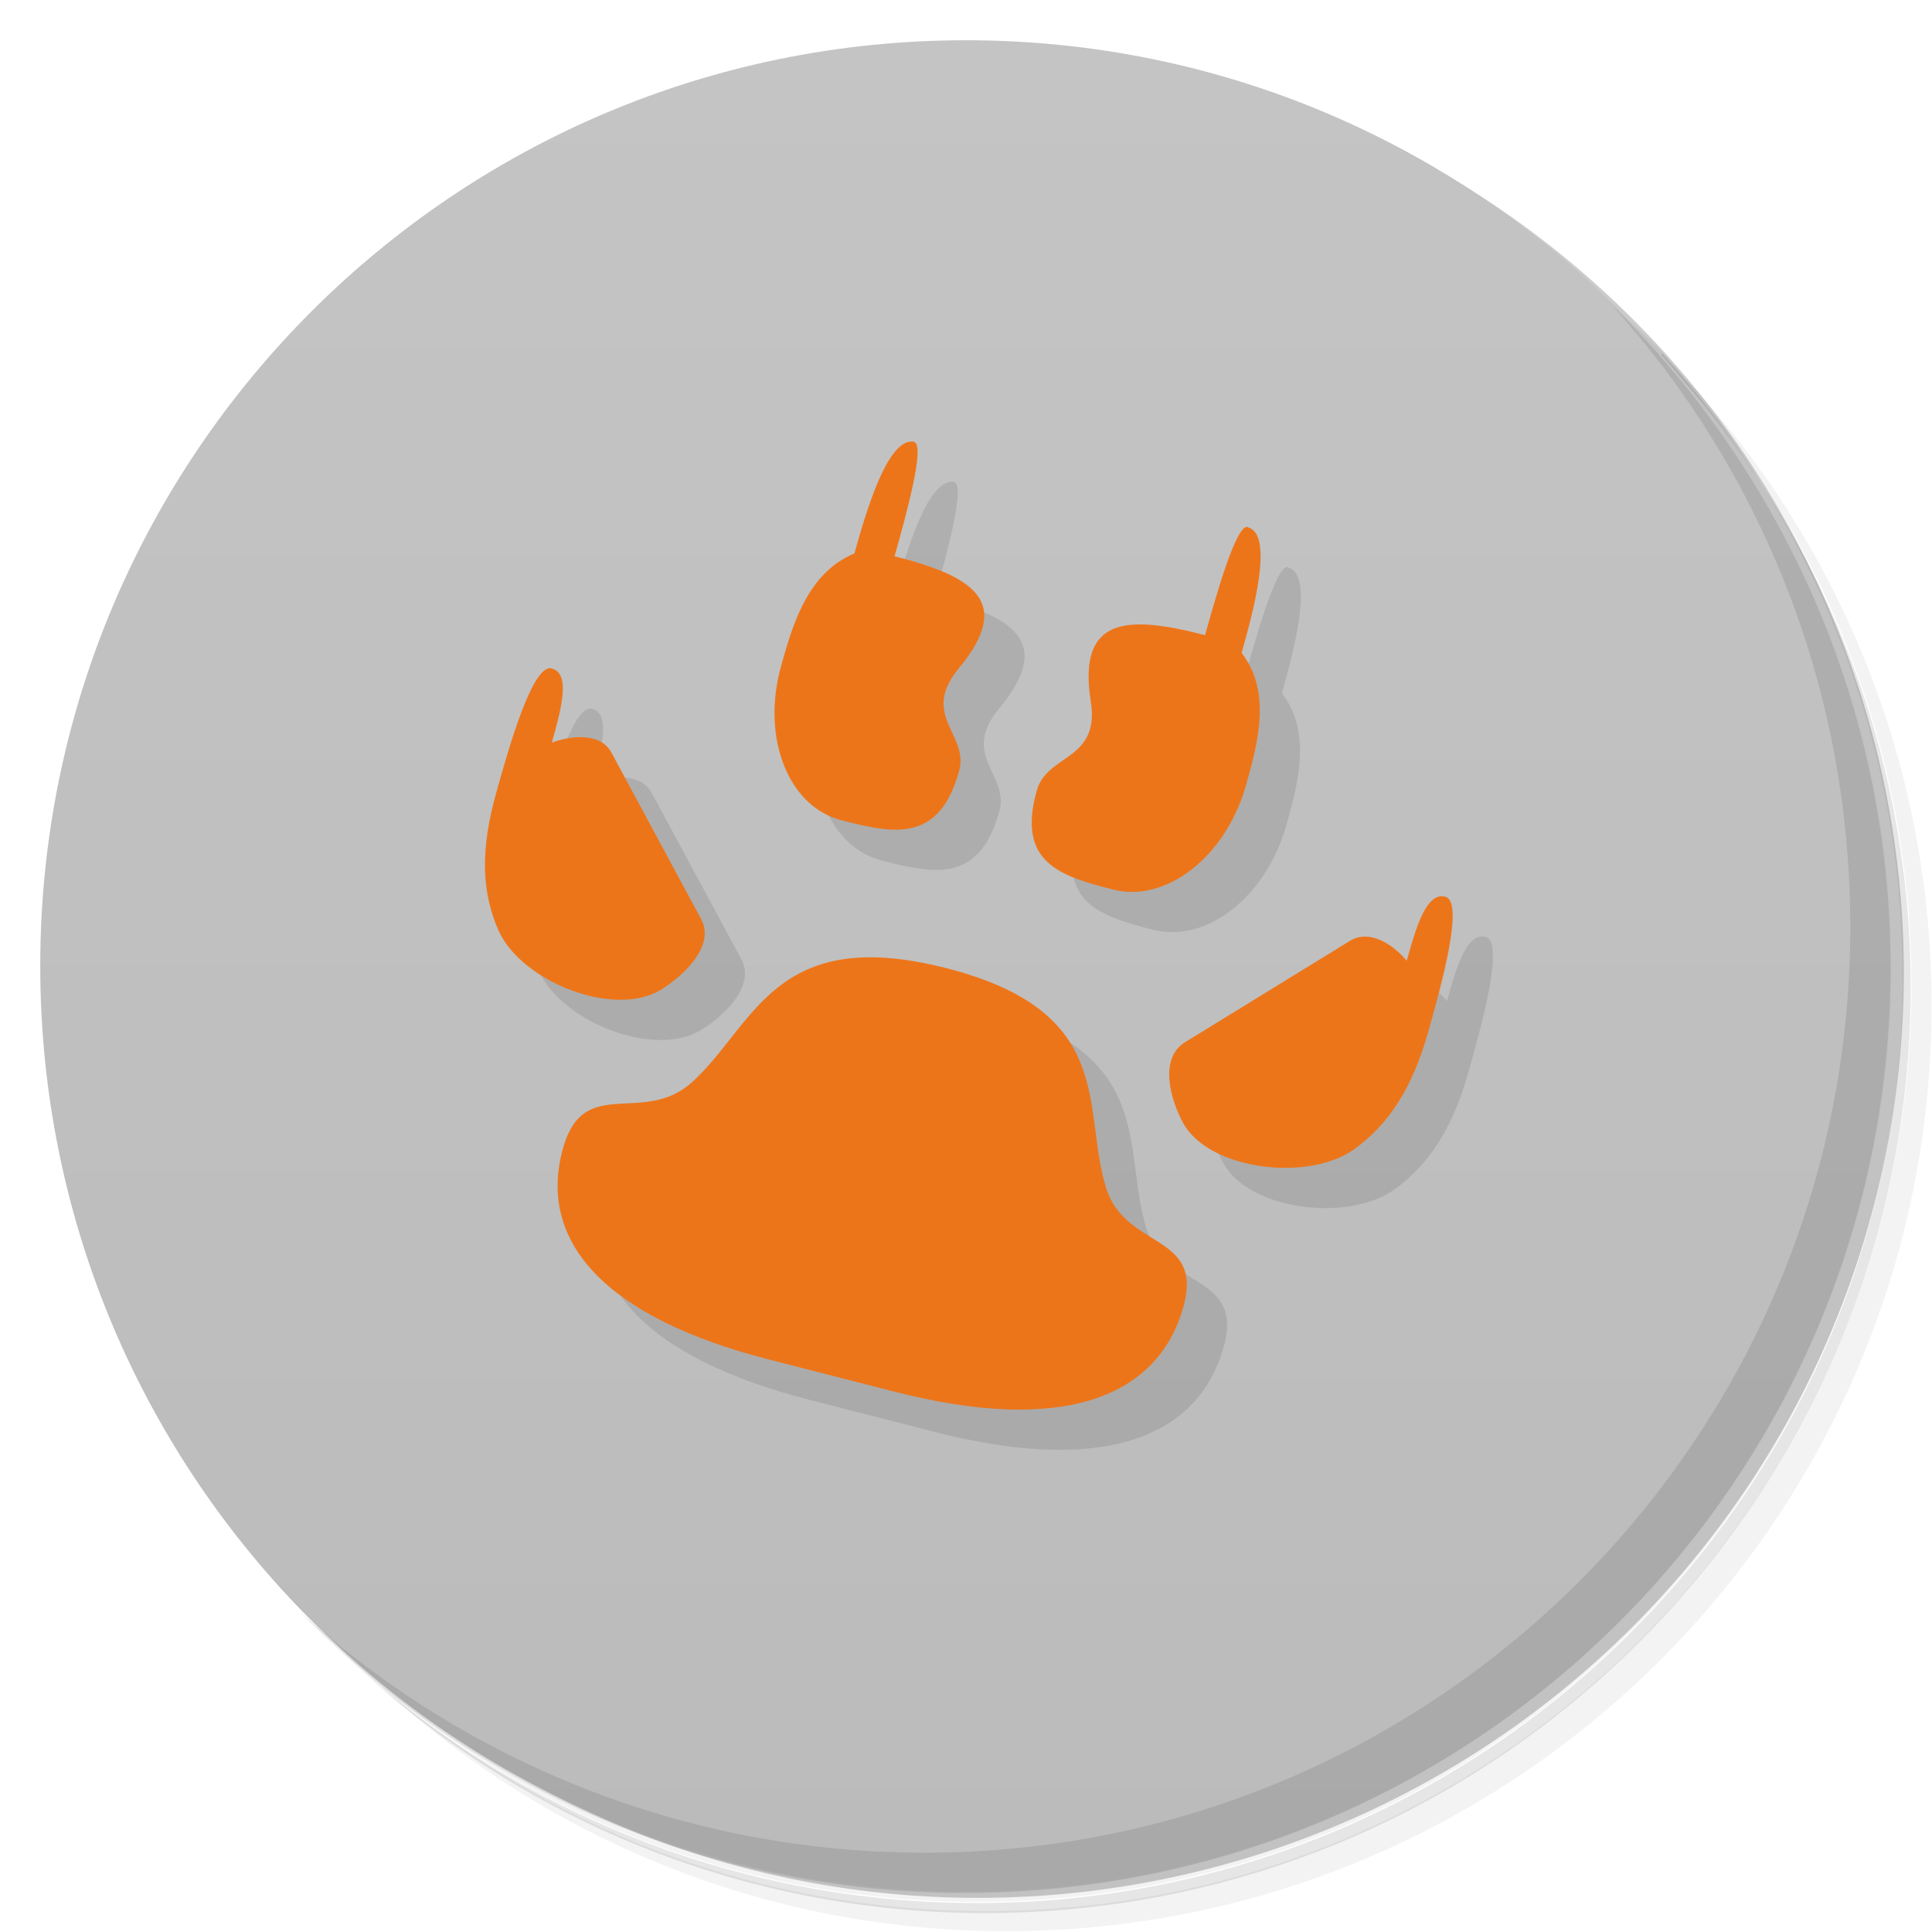<?xml version="1.0" encoding="UTF-8"?>
<svg version="1.1" viewBox="0 0 48 48" xmlns="http://www.w3.org/2000/svg">
 <defs>
  <linearGradient id="linearGradient3764" x1="1" x2="47" gradientTransform="matrix(0 -1 1 0 -1.5e-6 48)" gradientUnits="userSpaceOnUse">
   <stop style="stop-color:#bbb" offset="0"/>
   <stop style="stop-color:#c4c4c4" offset="1"/>
  </linearGradient>
 </defs>
 <g>
  <path d="m36.3 5c5.86 4.06 9.69 10.8 9.69 18.5 0 12.4-10.1 22.5-22.5 22.5-7.67 0-14.4-3.83-18.5-9.69 1.04 1.82 2.31 3.5 3.78 4.97 4.08 3.71 9.51 5.97 15.5 5.97 12.7 0 23-10.3 23-23 0-5.95-2.26-11.4-5.97-15.5-1.47-1.48-3.15-2.74-4.97-3.78zm4.97 3.78c3.85 4.11 6.22 9.64 6.22 15.7 0 12.7-10.3 23-23 23-6.08 0-11.6-2.36-15.7-6.22 4.16 4.14 9.88 6.72 16.2 6.72 12.7 0 23-10.3 23-23 0-6.34-2.58-12.1-6.72-16.2z" style="opacity:.05"/>
  <path d="m41.3 8.78c3.71 4.08 5.97 9.51 5.97 15.5 0 12.7-10.3 23-23 23-5.95 0-11.4-2.26-15.5-5.97 4.11 3.85 9.64 6.22 15.7 6.22 12.7 0 23-10.3 23-23 0-6.08-2.36-11.6-6.22-15.7z" style="opacity:.1"/>
  <path d="m31.2 2.38c8.62 3.15 14.8 11.4 14.8 21.1 0 12.4-10.1 22.5-22.5 22.5-9.71 0-18-6.14-21.1-14.8a23 23 0 0 0 44.9-7 23 23 0 0 0-16-21.9z" style="opacity:.2"/>
 </g>
 <g>
  <path d="m24 1c12.7 0 23 10.3 23 23s-10.3 23-23 23-23-10.3-23-23 10.3-23 23-23z" style="fill:url(#linearGradient3764)"/>
 </g>
 <g>
  <g>
   <g transform="translate(1,1)">
    <g style="opacity:.1">
     <!-- color: #004694 --></g>
   </g>
  </g>
 </g>
 <g>
  <g>
   <!-- color: #004694 --></g>
 </g>
 <g>
  <path d="m40 7.53c3.71 4.08 5.97 9.51 5.97 15.5 0 12.7-10.3 23-23 23-5.95 0-11.4-2.26-15.5-5.97 4.18 4.29 10 6.97 16.5 6.97 12.7 0 23-10.3 23-23 0-6.46-2.68-12.3-6.97-16.5z" style="opacity:.1"/>
 </g>
 <path d="m32 14.1c0.674 0.173 0.112 2.18-0.152 3.12 0.757 0.983 0.395 2.27 0.111 3.28-0.499 1.78-1.98 2.94-3.31 2.6s-2.39-0.678-1.89-2.46c0.258-0.92 1.58-0.732 1.34-2.22-0.328-2.11 0.909-2.14 2.84-1.64 0.277-0.989 0.775-2.76 1.06-2.69zm-8.29-2.12c0.289 0.074-0.207 1.85-0.485 2.84 1.93 0.493 2.98 1.11 1.6 2.78-0.98 1.18 0.261 1.64 3e-3 2.56-0.499 1.78-1.6 1.56-2.92 1.22-1.33-0.34-2-2.06-1.5-3.84 0.284-1.01 0.646-2.3 1.82-2.79 0.264-0.941 0.825-2.94 1.5-2.77zm13.2 11.3c0.482 0.123-0.115 2.25-0.422 3.34-0.387 1.38-0.958 2.29-1.84 2.93-1.15 0.826-3.61 0.516-4.25-0.645-0.321-0.58-0.609-1.61 0.042-2.01l4.1-2.52c0.473-0.291 1.05 0.068 1.41 0.494 0.223-0.796 0.481-1.72 0.963-1.59zm-22.2-5.67c0.482 0.123 0.224 1.04 0 1.84 0.538-0.195 1.22-0.232 1.48 0.246l2.23 4.14c0.355 0.658-0.432 1.41-1.01 1.76-1.16 0.699-3.45-0.206-4.02-1.47-0.435-0.972-0.451-2.04-0.064-3.42 0.307-1.1 0.903-3.22 1.38-3.1zm9.79 7.44c4.27 1.09 3.37 3.49 3.98 5.46 0.475 1.54 2.44 1.12 1.92 2.96-0.647 2.31-3.09 3.16-7.2 2.1l-3.08-0.789c-4.11-1.05-5.78-2.95-5.13-5.26 0.516-1.84 1.99-0.532 3.21-1.64 1.55-1.41 2.03-3.92 6.3-2.83z" style="opacity:.1"/>
 <path d="m31 13.1c0.674 0.173 0.112 2.18-0.152 3.12 0.757 0.983 0.395 2.27 0.111 3.28-0.499 1.78-1.98 2.94-3.31 2.6s-2.39-0.678-1.89-2.46c0.258-0.92 1.58-0.732 1.34-2.22-0.328-2.11 0.909-2.14 2.84-1.64 0.277-0.989 0.775-2.76 1.06-2.69zm-8.29-2.12c0.289 0.074-0.207 1.85-0.485 2.84 1.93 0.493 2.98 1.11 1.6 2.78-0.98 1.18 0.261 1.64 3e-3 2.56-0.499 1.78-1.6 1.56-2.92 1.22-1.33-0.34-2-2.06-1.5-3.84 0.284-1.01 0.646-2.3 1.82-2.79 0.264-0.941 0.825-2.94 1.5-2.77zm13.2 11.3c0.482 0.123-0.115 2.25-0.422 3.34-0.387 1.38-0.958 2.29-1.84 2.93-1.15 0.826-3.61 0.516-4.25-0.645-0.321-0.58-0.609-1.61 0.042-2.01l4.1-2.52c0.473-0.291 1.05 0.068 1.41 0.494 0.223-0.796 0.481-1.72 0.963-1.59zm-22.2-5.67c0.482 0.123 0.224 1.04 0 1.84 0.538-0.195 1.22-0.232 1.48 0.246l2.23 4.14c0.355 0.658-0.432 1.41-1.01 1.76-1.16 0.699-3.45-0.206-4.02-1.47-0.435-0.972-0.451-2.04-0.064-3.42 0.307-1.1 0.903-3.22 1.38-3.1zm9.79 7.44c4.27 1.09 3.37 3.49 3.98 5.46 0.475 1.54 2.44 1.12 1.92 2.96-0.647 2.31-3.09 3.16-7.2 2.1l-3.08-0.789c-4.11-1.05-5.78-2.95-5.13-5.26 0.516-1.84 1.99-0.532 3.21-1.64 1.55-1.41 2.03-3.92 6.3-2.83z" style="fill:#ed7519"/>
</svg>
